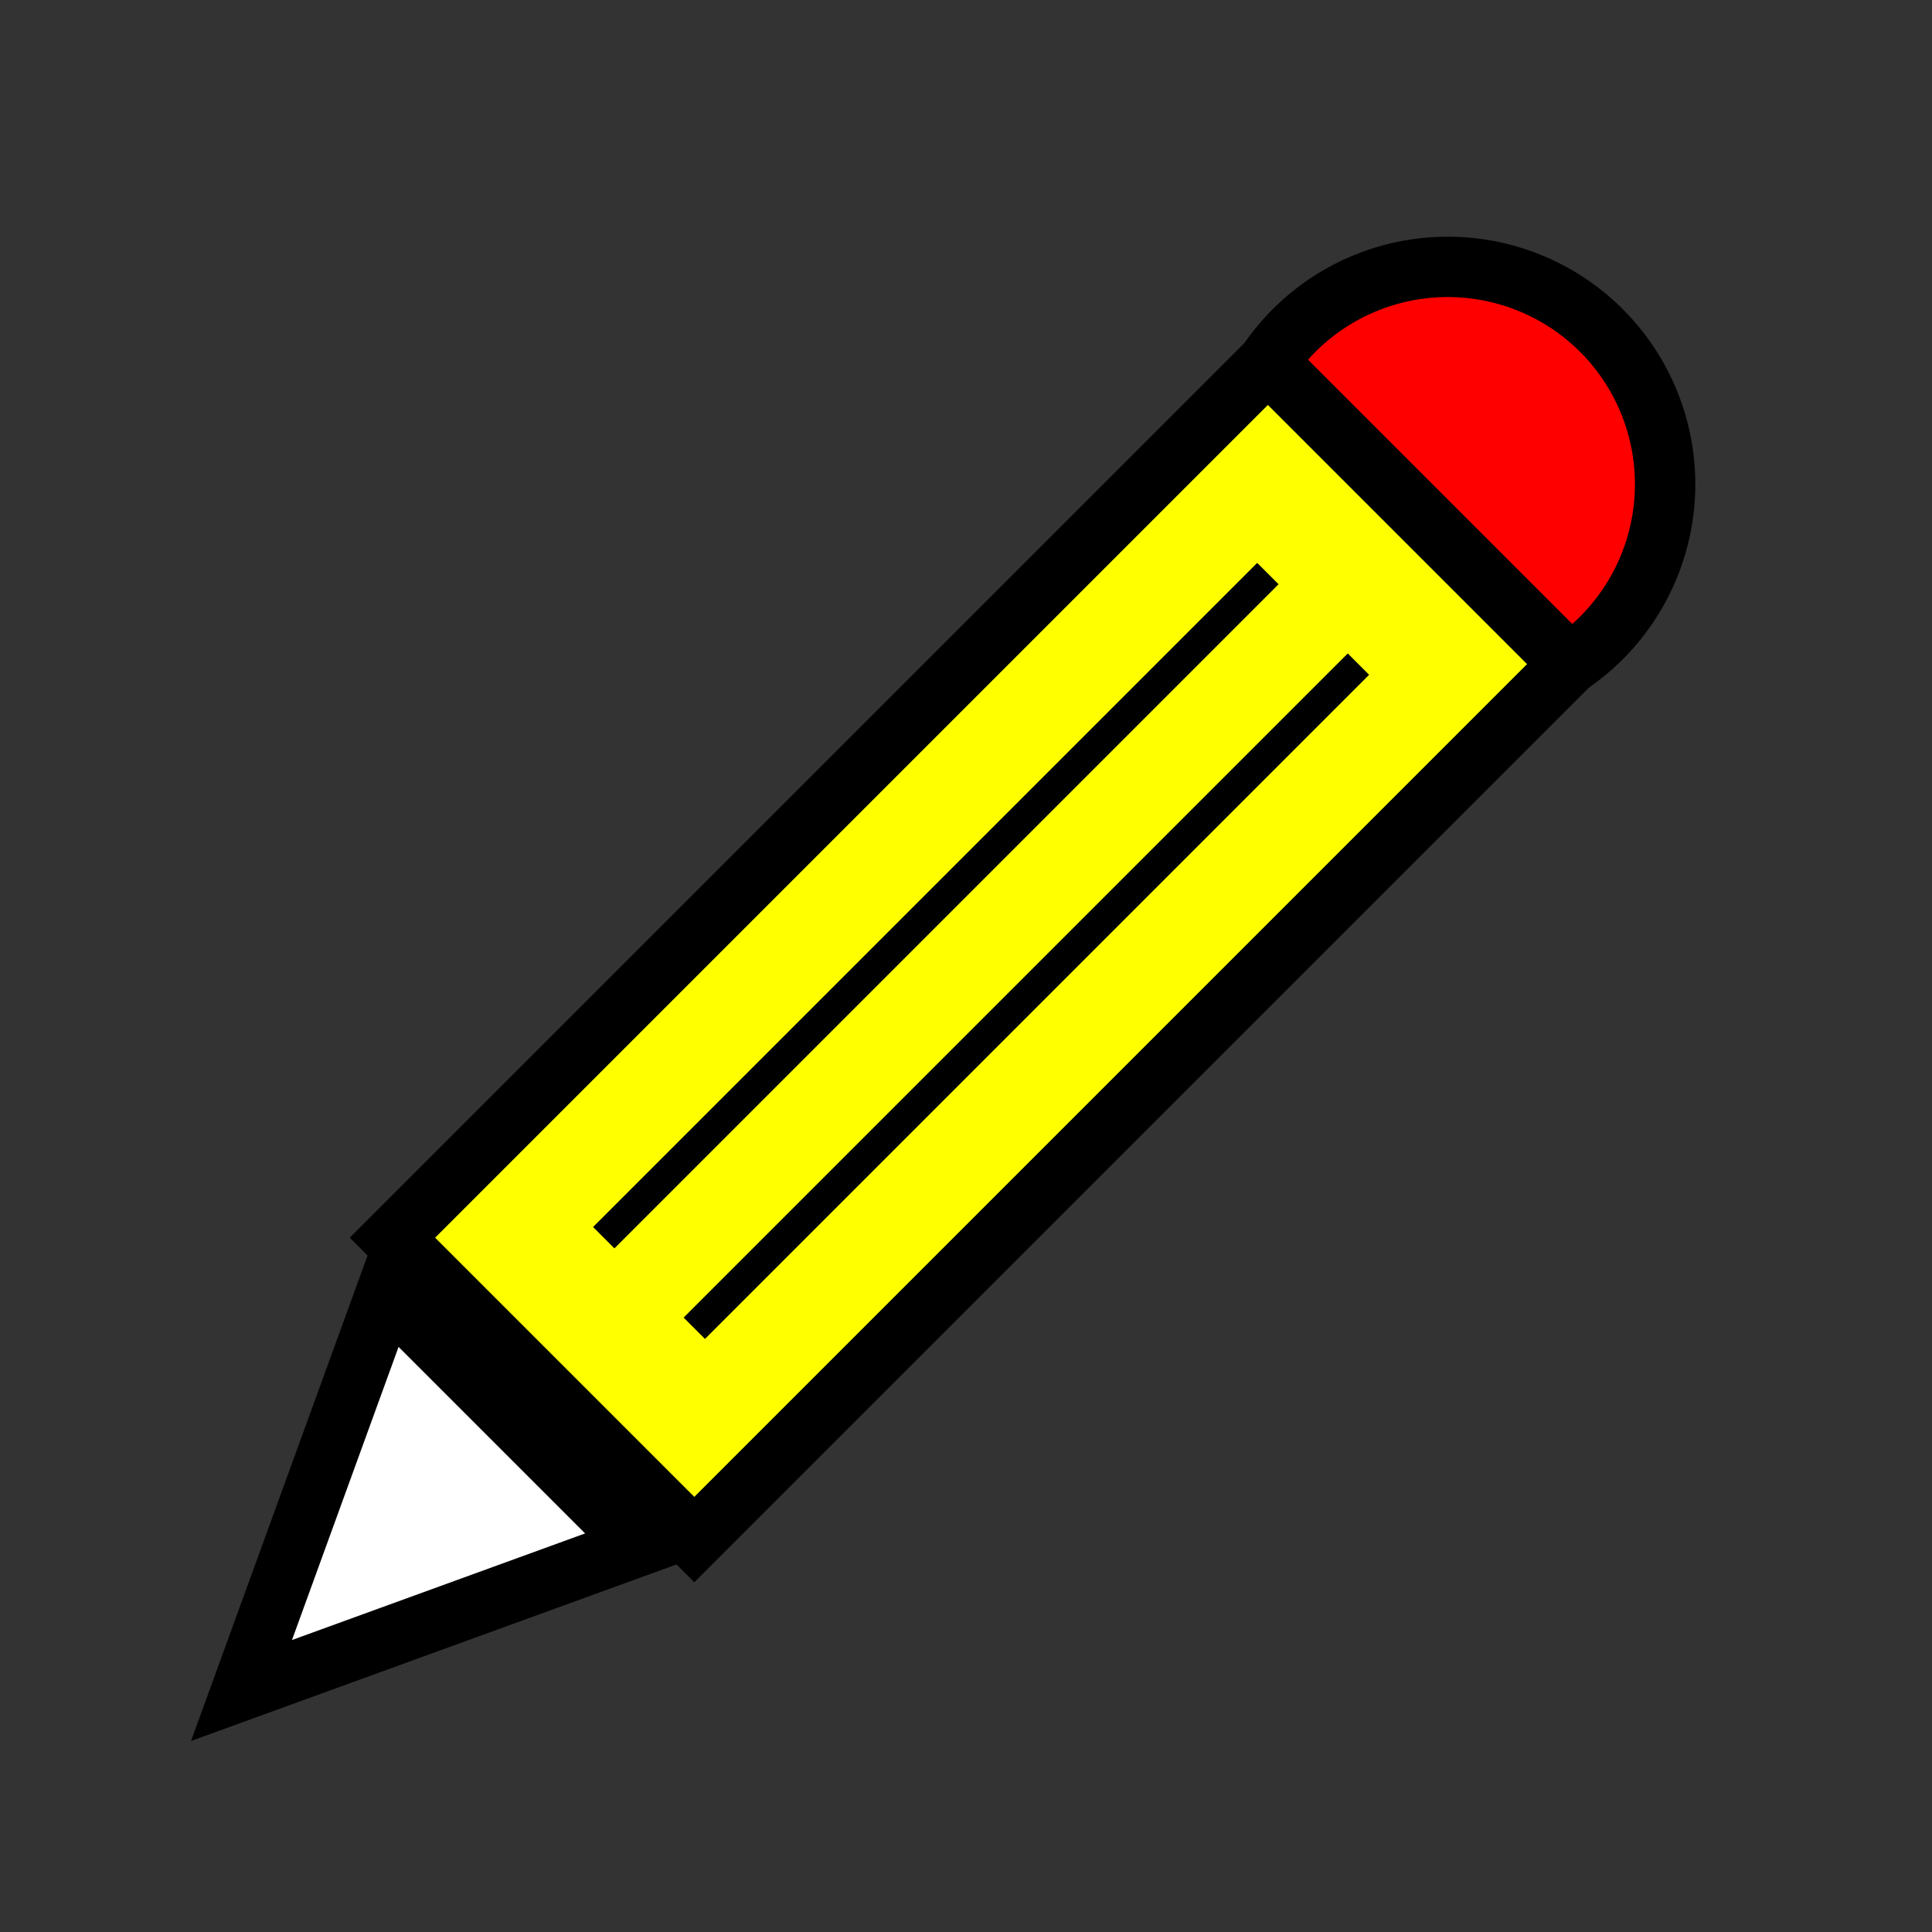 <svg height="320" width="320" xmlns="http://www.w3.org/2000/svg">
  <rect width="100%" height="100%" fill="#333333" stroke="none"/>
  <path d="M210,60 A36,36,0,1,1,260,110" style="fill:red;stroke:black;stroke-width:10"/>
  <polygon points="64,214 40,280 106,256" style="fill:white;stroke:black;stroke-width:10"/>
  <polygon points="210,60 260,110 115,255 65,205" style="fill:yellow;stroke:black;stroke-width:10"/>
  <line x1="210" y1="95" x2="100" y2="205" style="stroke:black;stroke-width:5"/>
  <line x1="225" y1="110" x2="115" y2="220" style="stroke:black;stroke-width:5"/>
</svg>